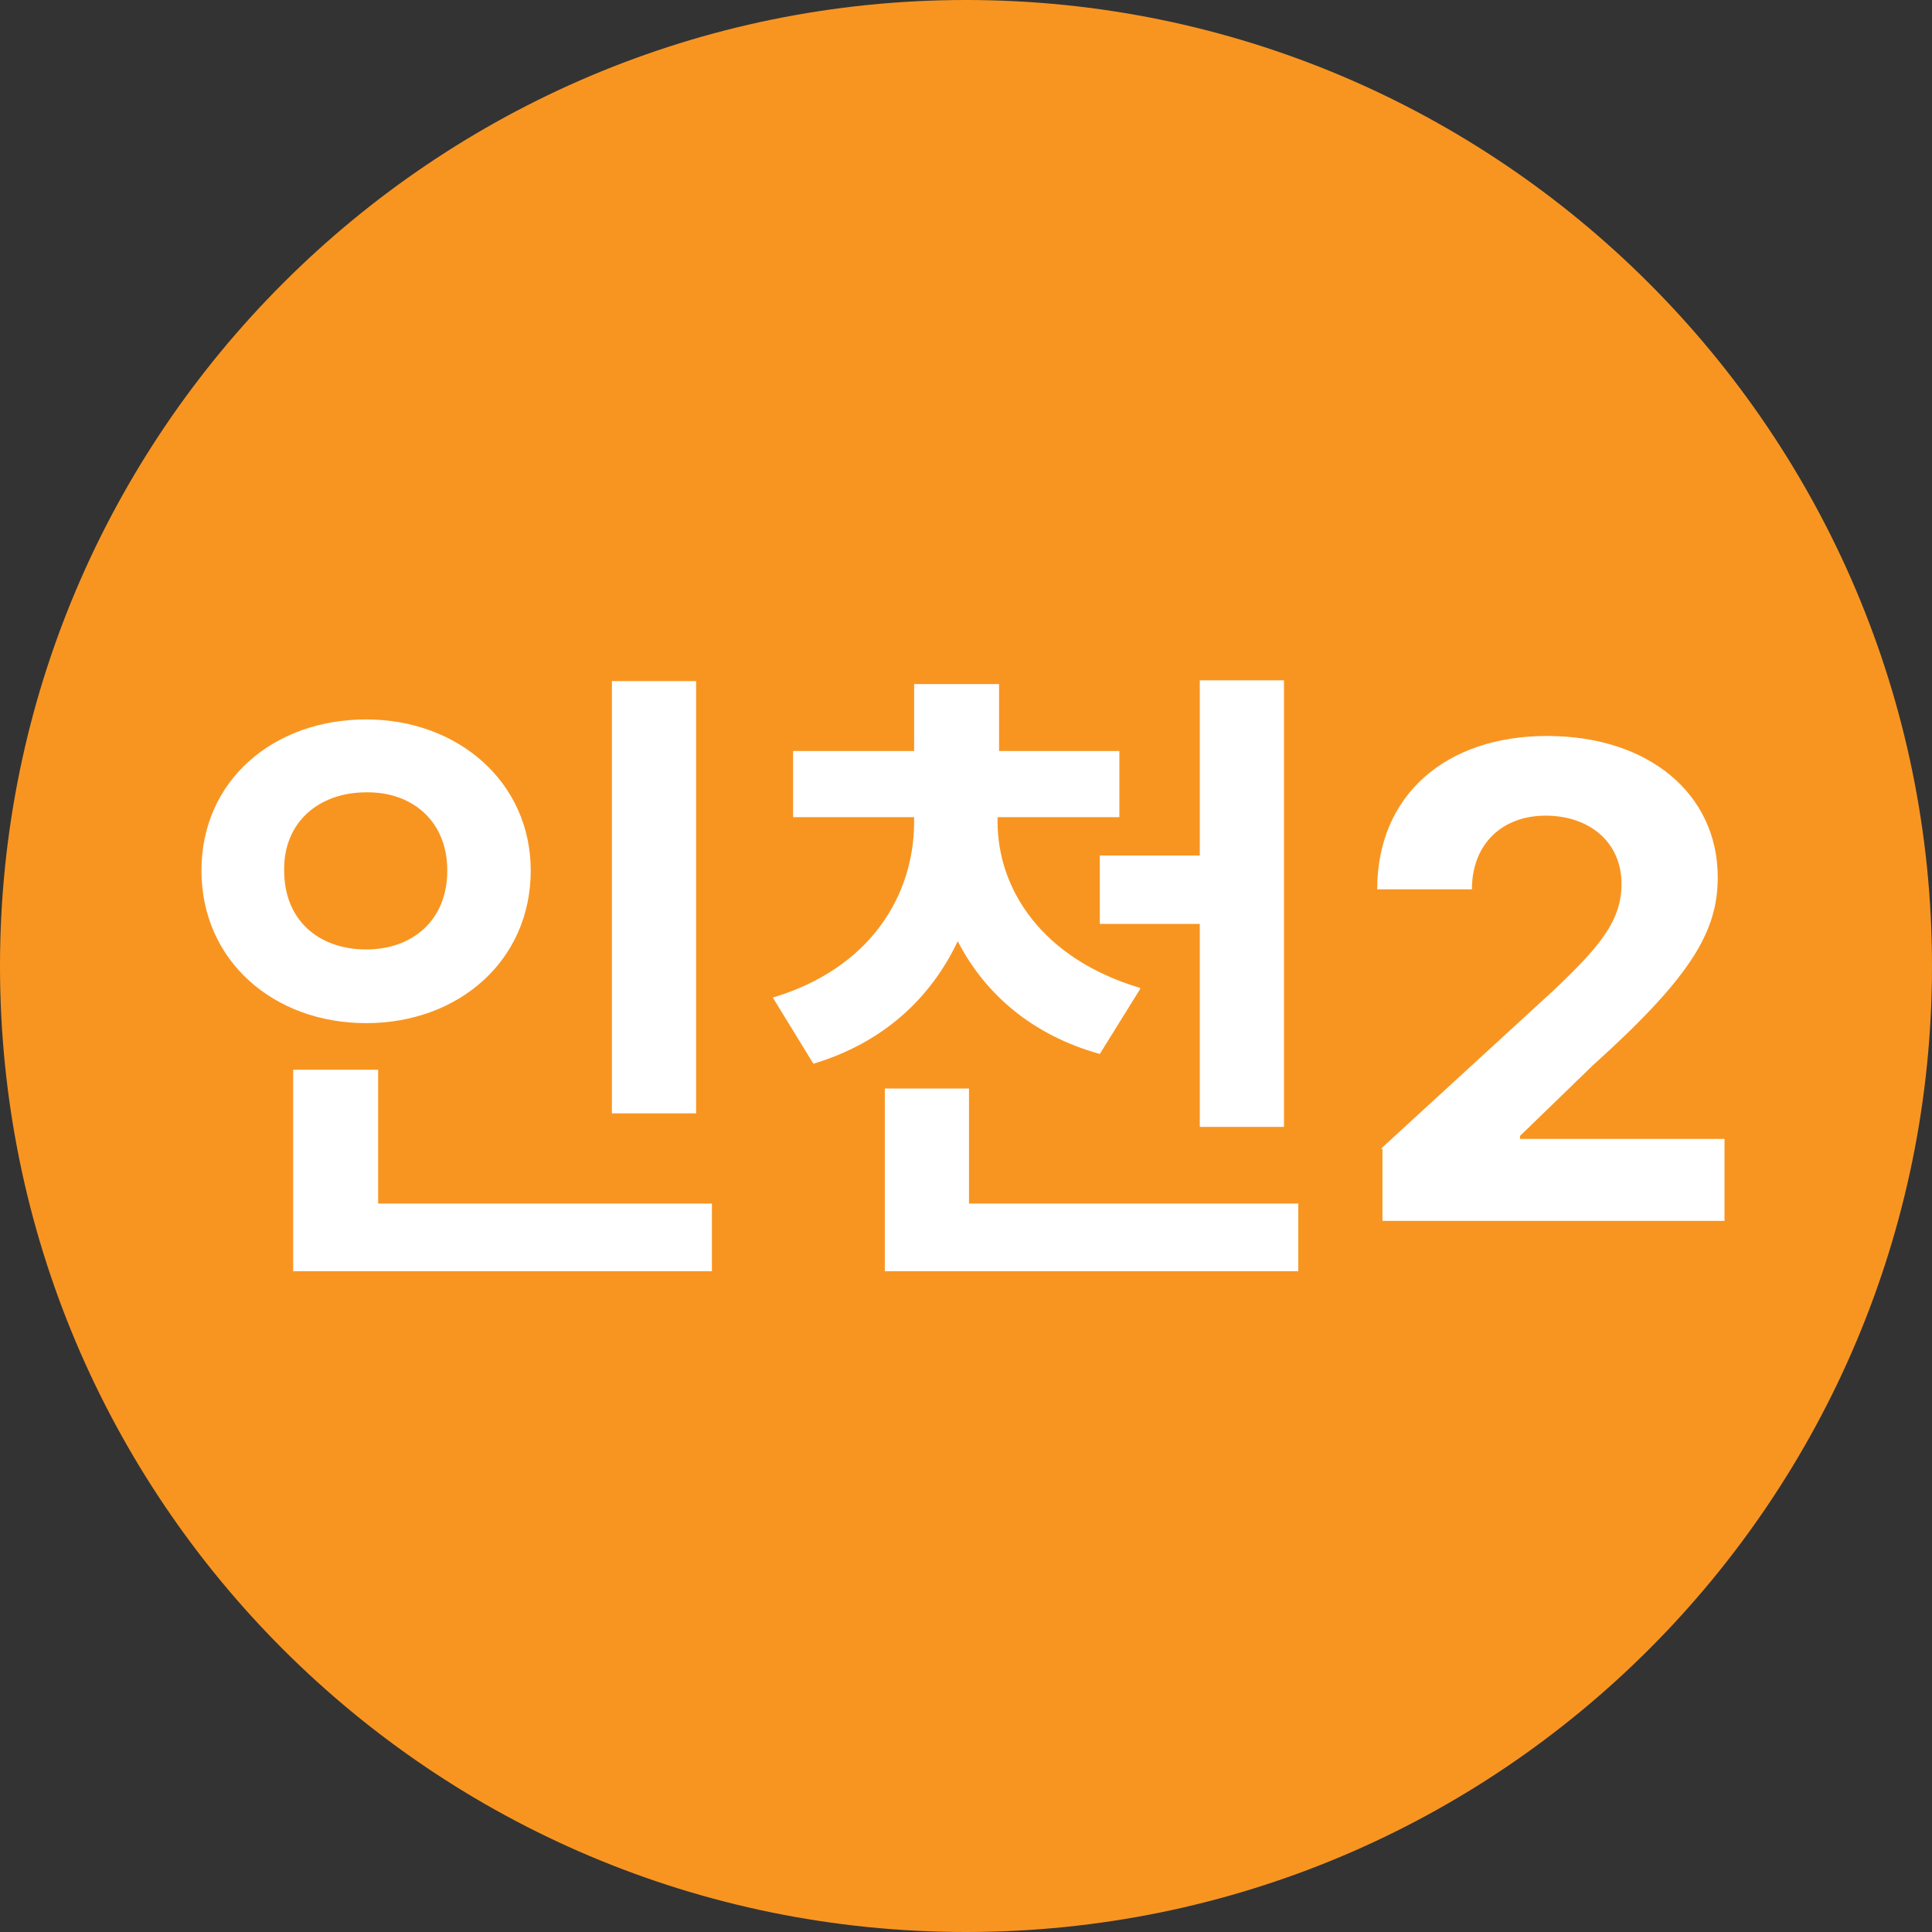 <?xml version="1.0" encoding="UTF-8"?>
<svg id="Layer_2" data-name="Layer 2" xmlns="http://www.w3.org/2000/svg" viewBox="0 0 25.7 25.7">
  <rect x="0" y="0" width="25.7" height="25.7" fill="#333333" stroke="none"/>
  <defs>
    <style>
      .cls-1 {
        fill: #f89521;
      }

      .cls-1, .cls-2 {
        stroke-width: 0px;
      }

      .cls-2 {
        fill: #fff;
      }
    </style>
  </defs>
  <g id="Layer_1-2" data-name="Layer 1">
    <g>
      <path class="cls-1" d="m25.7,12.85c0,7.1-5.75,12.85-12.85,12.85S0,19.95,0,12.85,5.77,0,12.85,0s12.85,5.75,12.85,12.85"/>
      <g>
        <path class="cls-2" d="m7.06,11.58c0,1.2-.96,2.03-2.19,2.03s-2.19-.83-2.19-2.03.96-2.01,2.19-2.01,2.19.84,2.19,2.01Zm-3.28,0c0,.67.47,1.05,1.09,1.05s1.08-.39,1.08-1.05-.47-1.05-1.08-1.04c-.62,0-1.1.39-1.09,1.04Zm5.69,5.33H3.9v-2.68h1.13v1.78h4.44v.9Zm-.21-2.1h-1.12v-5.75h1.12v5.75Z"/>
        <path class="cls-2" d="m15.17,13.15l-.54.87c-.9-.25-1.53-.8-1.89-1.5-.36.76-.99,1.35-1.92,1.63l-.54-.88c1.3-.39,1.88-1.36,1.88-2.34v-.06h-1.61v-.88h1.61v-.89h1.13v.89h1.6v.88h-1.62v.06c0,.9.59,1.82,1.89,2.21Zm2.1,3.76h-5.5v-2.43h1.12v1.53h4.38v.9Zm-.19-1.92h-1.12v-2.7h-1.33v-.91h1.33v-2.33h1.12v5.93Z"/>
        <path class="cls-2" d="m18.37,15.28l2.29-2.1c.6-.57.91-.92.91-1.42,0-.56-.43-.91-1.01-.91s-.98.38-.98.98h-1.26c0-1.25.91-2.04,2.26-2.04s2.27.77,2.27,1.88c0,.72-.35,1.32-1.66,2.5l-.97.94v.04h2.72v1.09h-4.55v-.96Z"/>
      </g>
    </g>
  </g>
</svg>